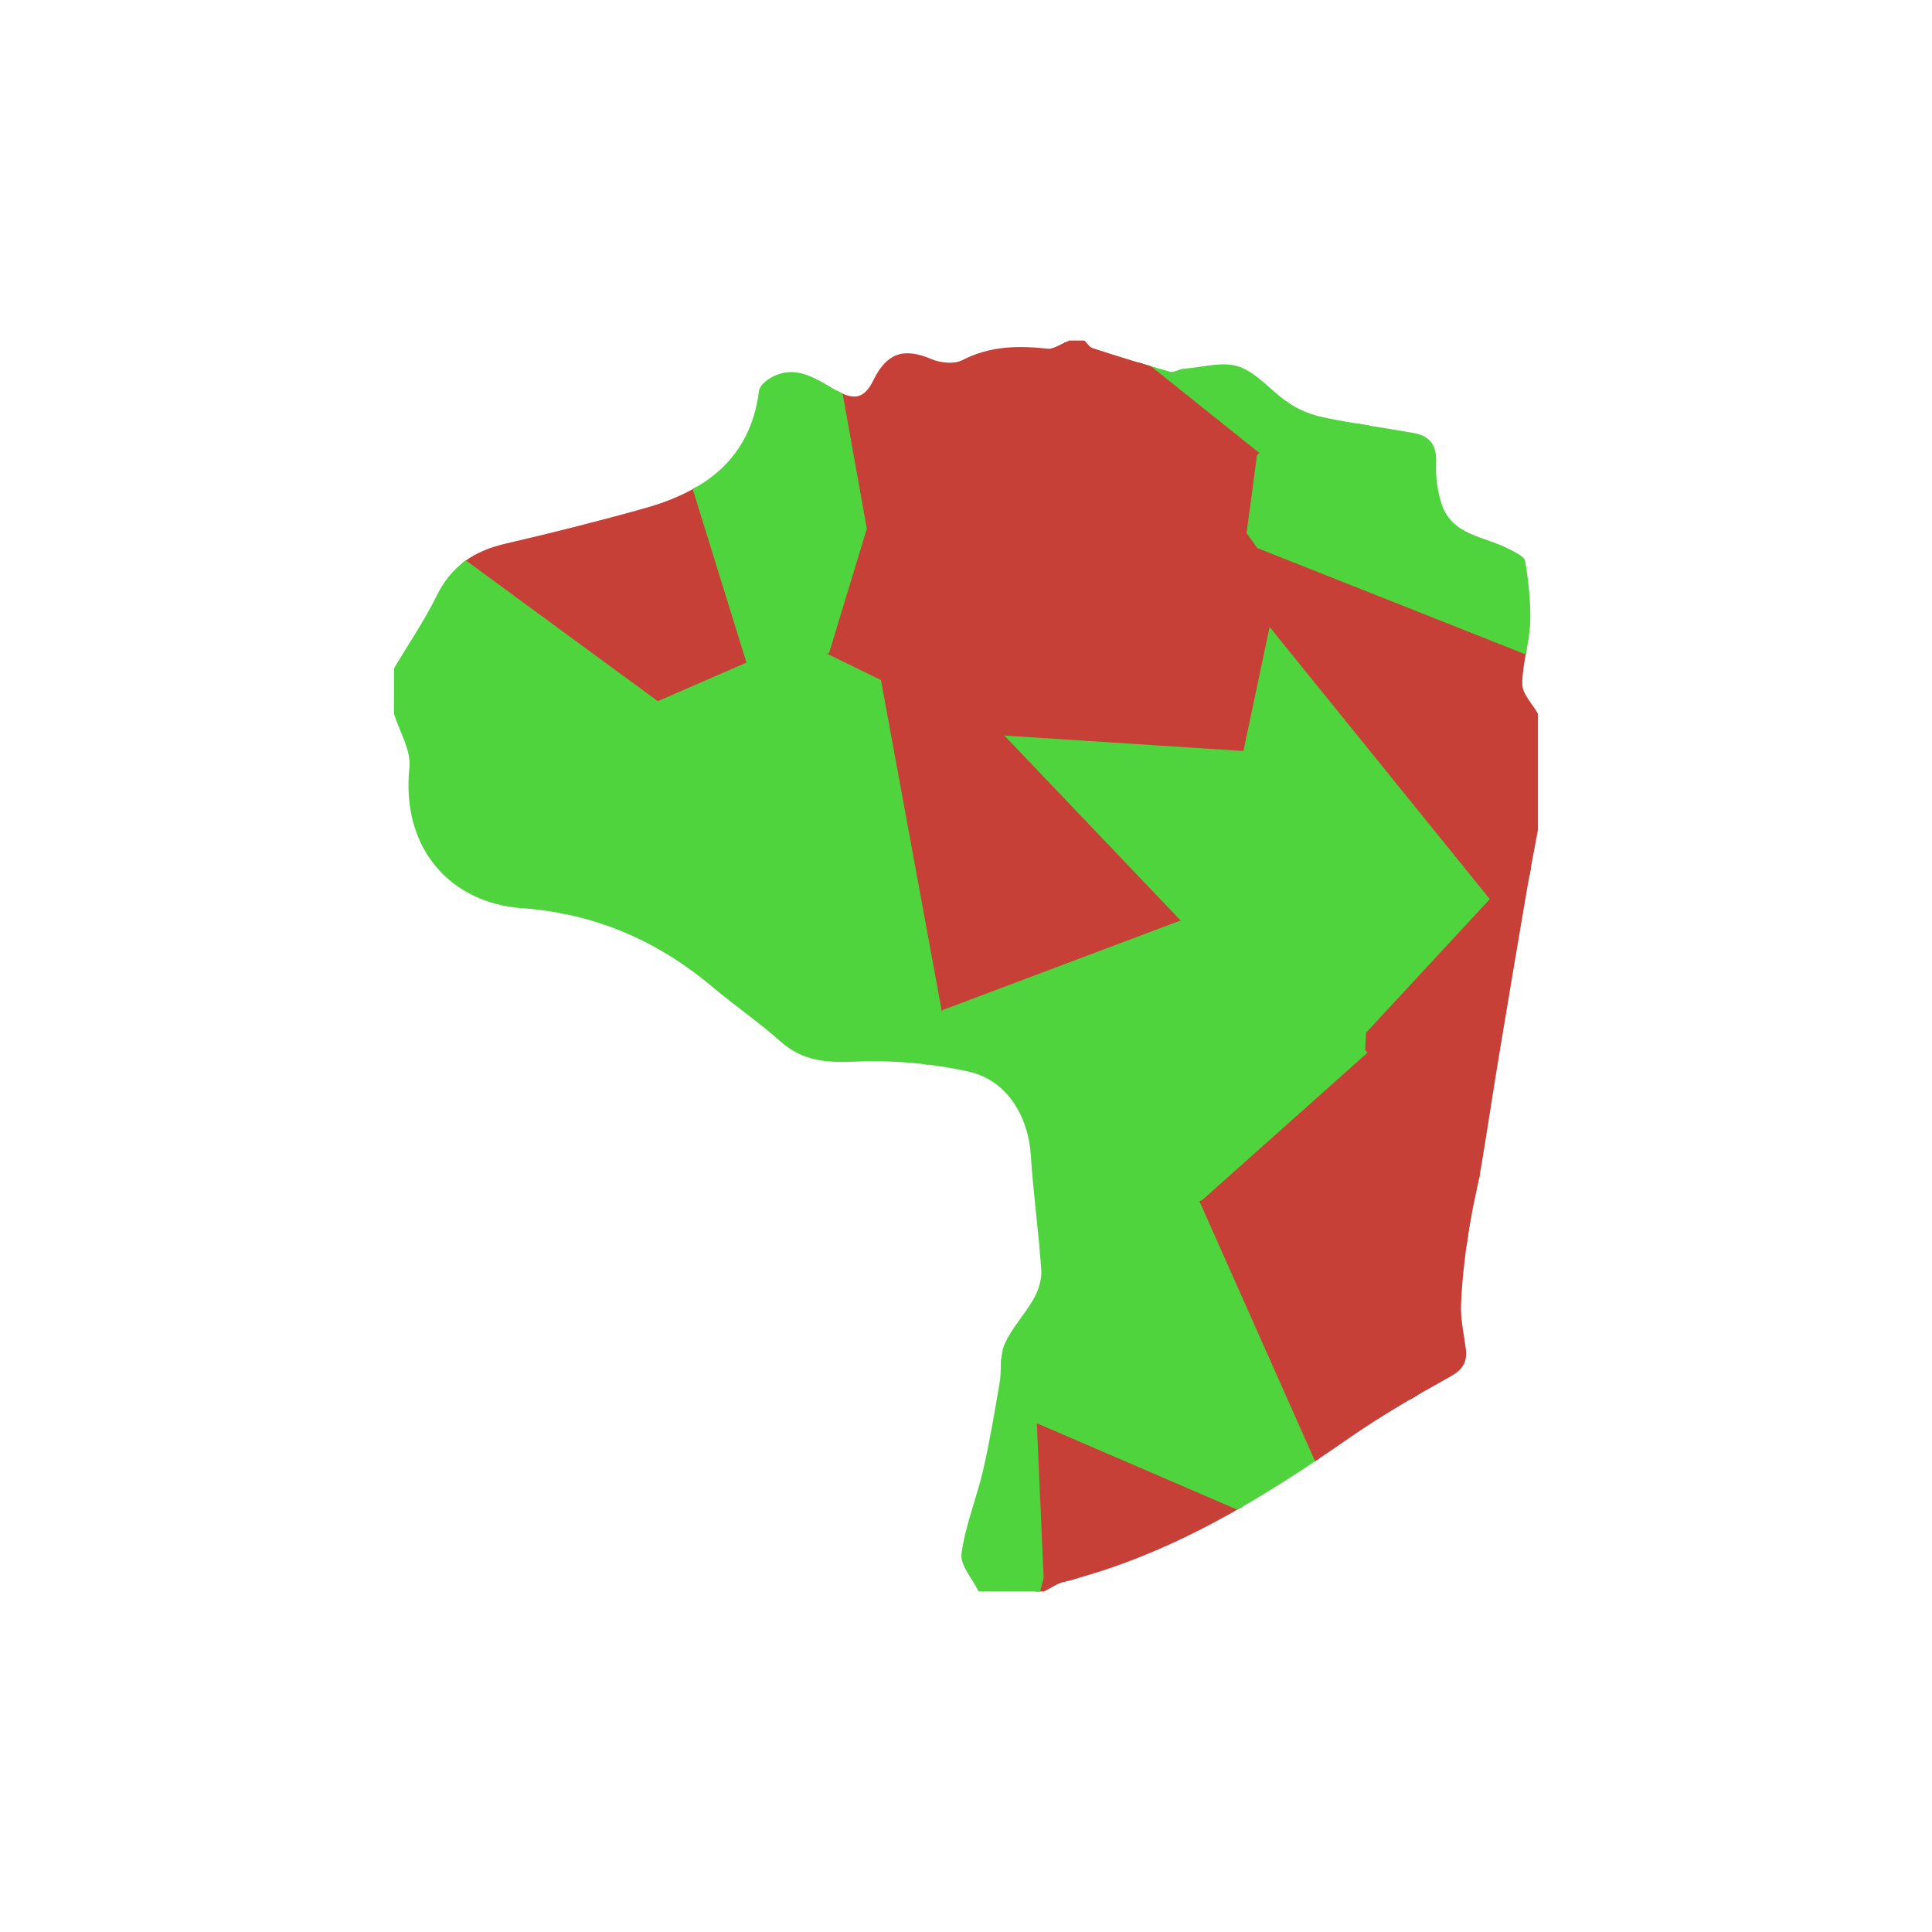<svg xmlns="http://www.w3.org/2000/svg" viewBox="0 0 382 382"><defs><clipPath id="a"><path d="M206.44 314.67h-12.95c-1.21-2.51-3.68-5.19-3.38-7.49.75-5.57 2.98-10.93 4.26-16.45 1.32-5.69 2.27-11.47 3.26-17.23.45-2.59 0-5.5 1.03-7.79 1.44-3.23 4.06-5.91 5.79-9.04.92-1.65 1.56-3.78 1.43-5.63-.52-7.52-1.58-15.01-2.06-22.53-.5-7.85-4.73-14.92-12.25-16.61-7.27-1.63-14.94-2.3-22.38-1.99-5.67.24-10.44-.05-14.85-3.97-4.27-3.81-9.03-7.07-13.42-10.76-10.97-9.21-23.3-14.58-37.79-15.62-13.59-.97-23.89-11.32-22.18-27.83.35-3.39-1.96-7.06-3.05-10.6v-8.98c2.87-4.82 6.05-9.49 8.52-14.51 2.88-5.83 7.45-8.74 13.57-10.16 9.19-2.13 18.35-4.43 27.43-6.98 11.92-3.35 20.95-9.71 22.65-23.23.12-.97 1.37-2.05 2.36-2.6 5.11-2.85 9.16.46 13.25 2.7 3.34 1.83 5.3 1.31 7.01-2.2 2.7-5.54 6.16-6.44 11.54-4.15 1.78.76 4.49 1 6.09.17 5.44-2.82 11-2.87 16.83-2.25 1.35.14 2.85-1.04 4.28-1.61h2.99c.54.52.99 1.31 1.63 1.51 5.05 1.63 10.13 3.21 15.24 4.64.82.23 1.86-.51 2.81-.58 3.67-.27 7.73-1.53 10.93-.39 3.66 1.3 6.42 4.96 9.83 7.21 2.03 1.34 4.48 2.32 6.87 2.81 5.88 1.22 11.85 2.03 17.76 3.08 3.22.57 4.62 2.39 4.46 5.87-.12 2.71.25 5.59 1.09 8.16 2.07 6.3 8.55 6.38 13.31 8.91 1.21.64 3.07 1.46 3.22 2.42.65 4.02 1.13 8.15.98 12.21-.15 4.04-1.57 8.05-1.56 12.07 0 1.96 2.01 3.91 3.1 5.87v22.94c-.77 4.18-1.59 8.36-2.3 12.55-1.89 11.1-3.76 22.2-5.6 33.31-1.17 7.08-2.2 14.17-3.41 21.24-.71 4.18-1.82 8.29-2.44 12.48-.7 4.73-1.27 9.5-1.46 14.27-.12 2.91.57 5.85.94 8.77.33 2.58-.56 4.1-3.01 5.47-6.85 3.82-13.69 7.76-20.12 12.23-17.42 12.11-35.35 23.07-56.19 28.34-1.42.36-2.71 1.27-4.06 1.93z"/></clipPath></defs><g clip-path="url(#a)"><svg xmlns="http://www.w3.org/2000/svg" width="382" height="382" style="shape-rendering:geometricPrecision"><path fill="#c74037" stroke="#c74037" d="M72.911 89.425 24.034 67.23l17.974-19.635 24.607 6.47 4.223 6.568zM0 382v-34.44l51.762-30.896 1.131.082 11.074 32.308L50.605 382z"/><path fill="#50d43e" stroke="#50d43e" d="m143.88 252.427 7.523 65.4-17.16 49.07-2.709 2.86-5.69-3.829-41.982-50.294 56.706-64.338zM212.845 54.797l.455-5.375 49.43-2.528-10.04 40.307-3.671 3.013-34.06-27.247zM48.477 0l-6.47 47.594-17.973 19.635L0 80.704V0z"/><path fill="#c74037" stroke="#c74037" d="M311.057 124.754 287.264 80.64l30.269-27.133 6.036 58.871zM129.998 139.212 89.132 109.24l-.008-.041 8.043-25.757 31.685-14.645 19.35 62.495z"/><path fill="#50d43e" stroke="#50d43e" d="m233.301 182.585-35.958-37.728 48.11 3.103 7.605 41.96zM96.361 67.372l-25.523-6.74-4.223-6.567 39.045-24.283 3.913 4.319zM186.75 200.103l-17.533 48.628-25.337 3.696-3.312-1.131-8.056-7.404-26.97-50.48 24.456-54.2 18.204-7.92 15.32-2.583 11.104 5.408zM350.958 130.28l7.96-24.662L382 123.958v57.415l-18.192-6.076z"/><path fill="#c74037" stroke="#c74037" d="m382 123.958-23.082-18.34-3.768-4.497 14.615-63.191L382 29.213z"/><path fill="#50d43e" stroke="#50d43e" d="m132.743 43.421-3.891 25.377-31.685 14.645-.806-16.071 13.212-33.271z"/><path fill="#c74037" stroke="#c74037" d="M89.132 109.241 3.8 140.95l-3.8-.625v-59.62l24.034-13.476L72.91 89.425 89.124 109.2z"/><path fill="#50d43e" stroke="#50d43e" d="m317.533 53.508.939-1.845 51.293-13.733-14.615 63.19-25.525 10.084-6.056 1.175zM382 0v29.213l-12.235 8.717-51.293 13.733-43.64-32.499L265.704 0z"/><path fill="#c74037" stroke="#c74037" d="m204.47 280.63 64.6 27.851 3.589 7.744-.938 1.318-65.87-5.604zM382 382h-46.564l-12.887-26.18-8.014-39.436 59.95-42.585 7.515-1.072z"/><path fill="#50d43e" stroke="#50d43e" d="m188.747 254.3 48.668-17.435 31.633 71.129.023.487-64.601-27.85z"/><path fill="#c74037" stroke="#c74037" d="m131.57 382-.036-12.243 2.709-2.86 75.123-14.967 12.694 8.5 2.49 21.57z"/><path fill="#50d43e" stroke="#50d43e" d="m253.058 189.92-7.604-41.96 5.304-25.125 44.467 54.962L270.59 204.4zM66.615 54.065l-24.607-6.471L48.477 0h45.13l12.053 29.782z"/><path fill="#c74037" stroke="#c74037" d="m0 242.8 20.868 4.385.326.306 30.568 69.173L0 347.561zM184.502 253.206l-.984 70.504-32.115-5.884-7.523-65.4 25.337-3.695zM197.343 144.857l-13.007-10.023 62.662-29.567 1.92 2.685 1.84 14.883-5.304 25.125z"/><path fill="#c74037" stroke="#c74037" d="m174.626 134.117-11.104-5.408 7.352-24.195 44.084-41.547 34.06 27.247-2.02 15.053-62.662 29.567z"/><path fill="#50d43e" stroke="#50d43e" d="m262.73 46.894-49.43 2.528L212.004 0h53.7l9.128 19.164z"/><path fill="#c74037" stroke="#c74037" d="m224.55 382-2.49-21.57 44.198-32.678 14.928 42.019-.213 12.229z"/><path fill="#50d43e" stroke="#50d43e" d="m105.541 193.412 26.97 50.48-57.697 14.936-53.62-11.337-.326-.306L81.895 192.4z"/><path fill="#c74037" stroke="#c74037" d="m237.415 236.865 33.007-29.425 23.177 26.216-24.55 74.338z"/><path fill="#c74037" stroke="#c74037" d="m269.048 307.994 24.551-74.338 80.885 40.143-59.95 42.585-41.875-.159-3.588-7.744zM280.973 382l.213-12.23 41.363-13.95L335.436 382z"/><path fill="#50d43e" stroke="#50d43e" d="m58.992 382 18.72-16.975 48.132.903 5.69 3.83.037 12.242z"/><path fill="#c74037" stroke="#c74037" d="m295.225 177.797-44.467-54.962-1.84-14.883 59.154 23.441 3.628 34.128zM170.874 104.514l-8.432-47.127 50.403-2.59 2.113 8.17z"/><path fill="#c74037" stroke="#c74037" d="m311.057 124.754 12.512-12.375 6.056-1.175 21.333 19.076 12.85 45.017-52.108-9.776-3.628-34.128z"/><path fill="#50d43e" stroke="#50d43e" d="M105.541 193.412 81.895 192.4 3.8 140.949l85.332-31.708 40.866 29.97zM252.69 87.201l10.04-40.307 12.102-27.73 43.64 32.5-.939 1.844-30.27 27.133zM163.522 128.71l-15.32 2.583-19.35-62.495 3.89-25.377 17.822-2.765 11.878 16.73 8.432 47.128z"/><path fill="#c74037" stroke="#c74037" d="m186.75 200.103-12.124-65.986 9.71.717 13.007 10.023 35.958 37.728zM83.862 315.634l41.982 50.294-48.131-.903-13.746-15.97-11.074-32.31 4.834-1.154z"/><path fill="#50d43e" stroke="#50d43e" d="m246.998 105.267 2.02-15.053 3.673-3.013 34.573-6.56 23.793 44.113-2.985 6.64-59.154-23.442z"/><path fill="#c74037" stroke="#c74037" d="m50.605 382 13.362-32.946 13.746 15.971L58.993 382zM201.376 329.389l7.99 22.541-75.123 14.967 17.16-49.07 32.115 5.883zM272.659 316.225l41.876.159 8.014 39.436-41.363 13.95-14.928-42.018 5.463-10.209zM21.194 247.49l53.62 11.338-17.087 56.763-4.834 1.155-1.13-.082z"/><path fill="#50d43e" stroke="#50d43e" d="m186.75 200.103 46.551-17.518 19.757 7.335 17.532 14.48-.168 3.04-33.007 29.425-48.668 17.436-4.245-1.095-15.285-4.475zM350.958 130.28l-21.333-19.076 25.525-10.083 3.768 4.497z"/><path fill="#c74037" stroke="#c74037" d="m96.361 67.372.806 16.071-8.043 25.757-16.213-19.775-2.073-28.793zM205.851 311.939l65.87 5.604-5.463 10.21-44.198 32.677-12.694-8.5-7.99-22.541zM81.895 192.399l-61.027 54.786L0 242.8V140.325l3.8.625z"/><path fill="#50d43e" stroke="#50d43e" d="m140.568 251.296-56.706 64.338-26.135-.043 17.087-56.763 57.698-14.936zM188.747 254.3l15.723 26.33 1.381 31.309-4.475 17.45-17.858-5.679.984-70.504z"/><path fill="#c74037" stroke="#c74037" d="m270.59 204.4 24.635-26.603 16.475-12.276 52.108 9.776L382 181.373v91.354l-7.516 1.072-80.885-40.143-23.177-26.216zM180.136 0l-29.572 40.656-17.821 2.765-23.17-9.32-3.913-4.319L93.608 0z"/><path fill="#50d43e" stroke="#50d43e" d="m212.845 54.797-50.403 2.59-11.878-16.731L180.136 0h31.868l1.296 49.422z"/></svg></g></svg>